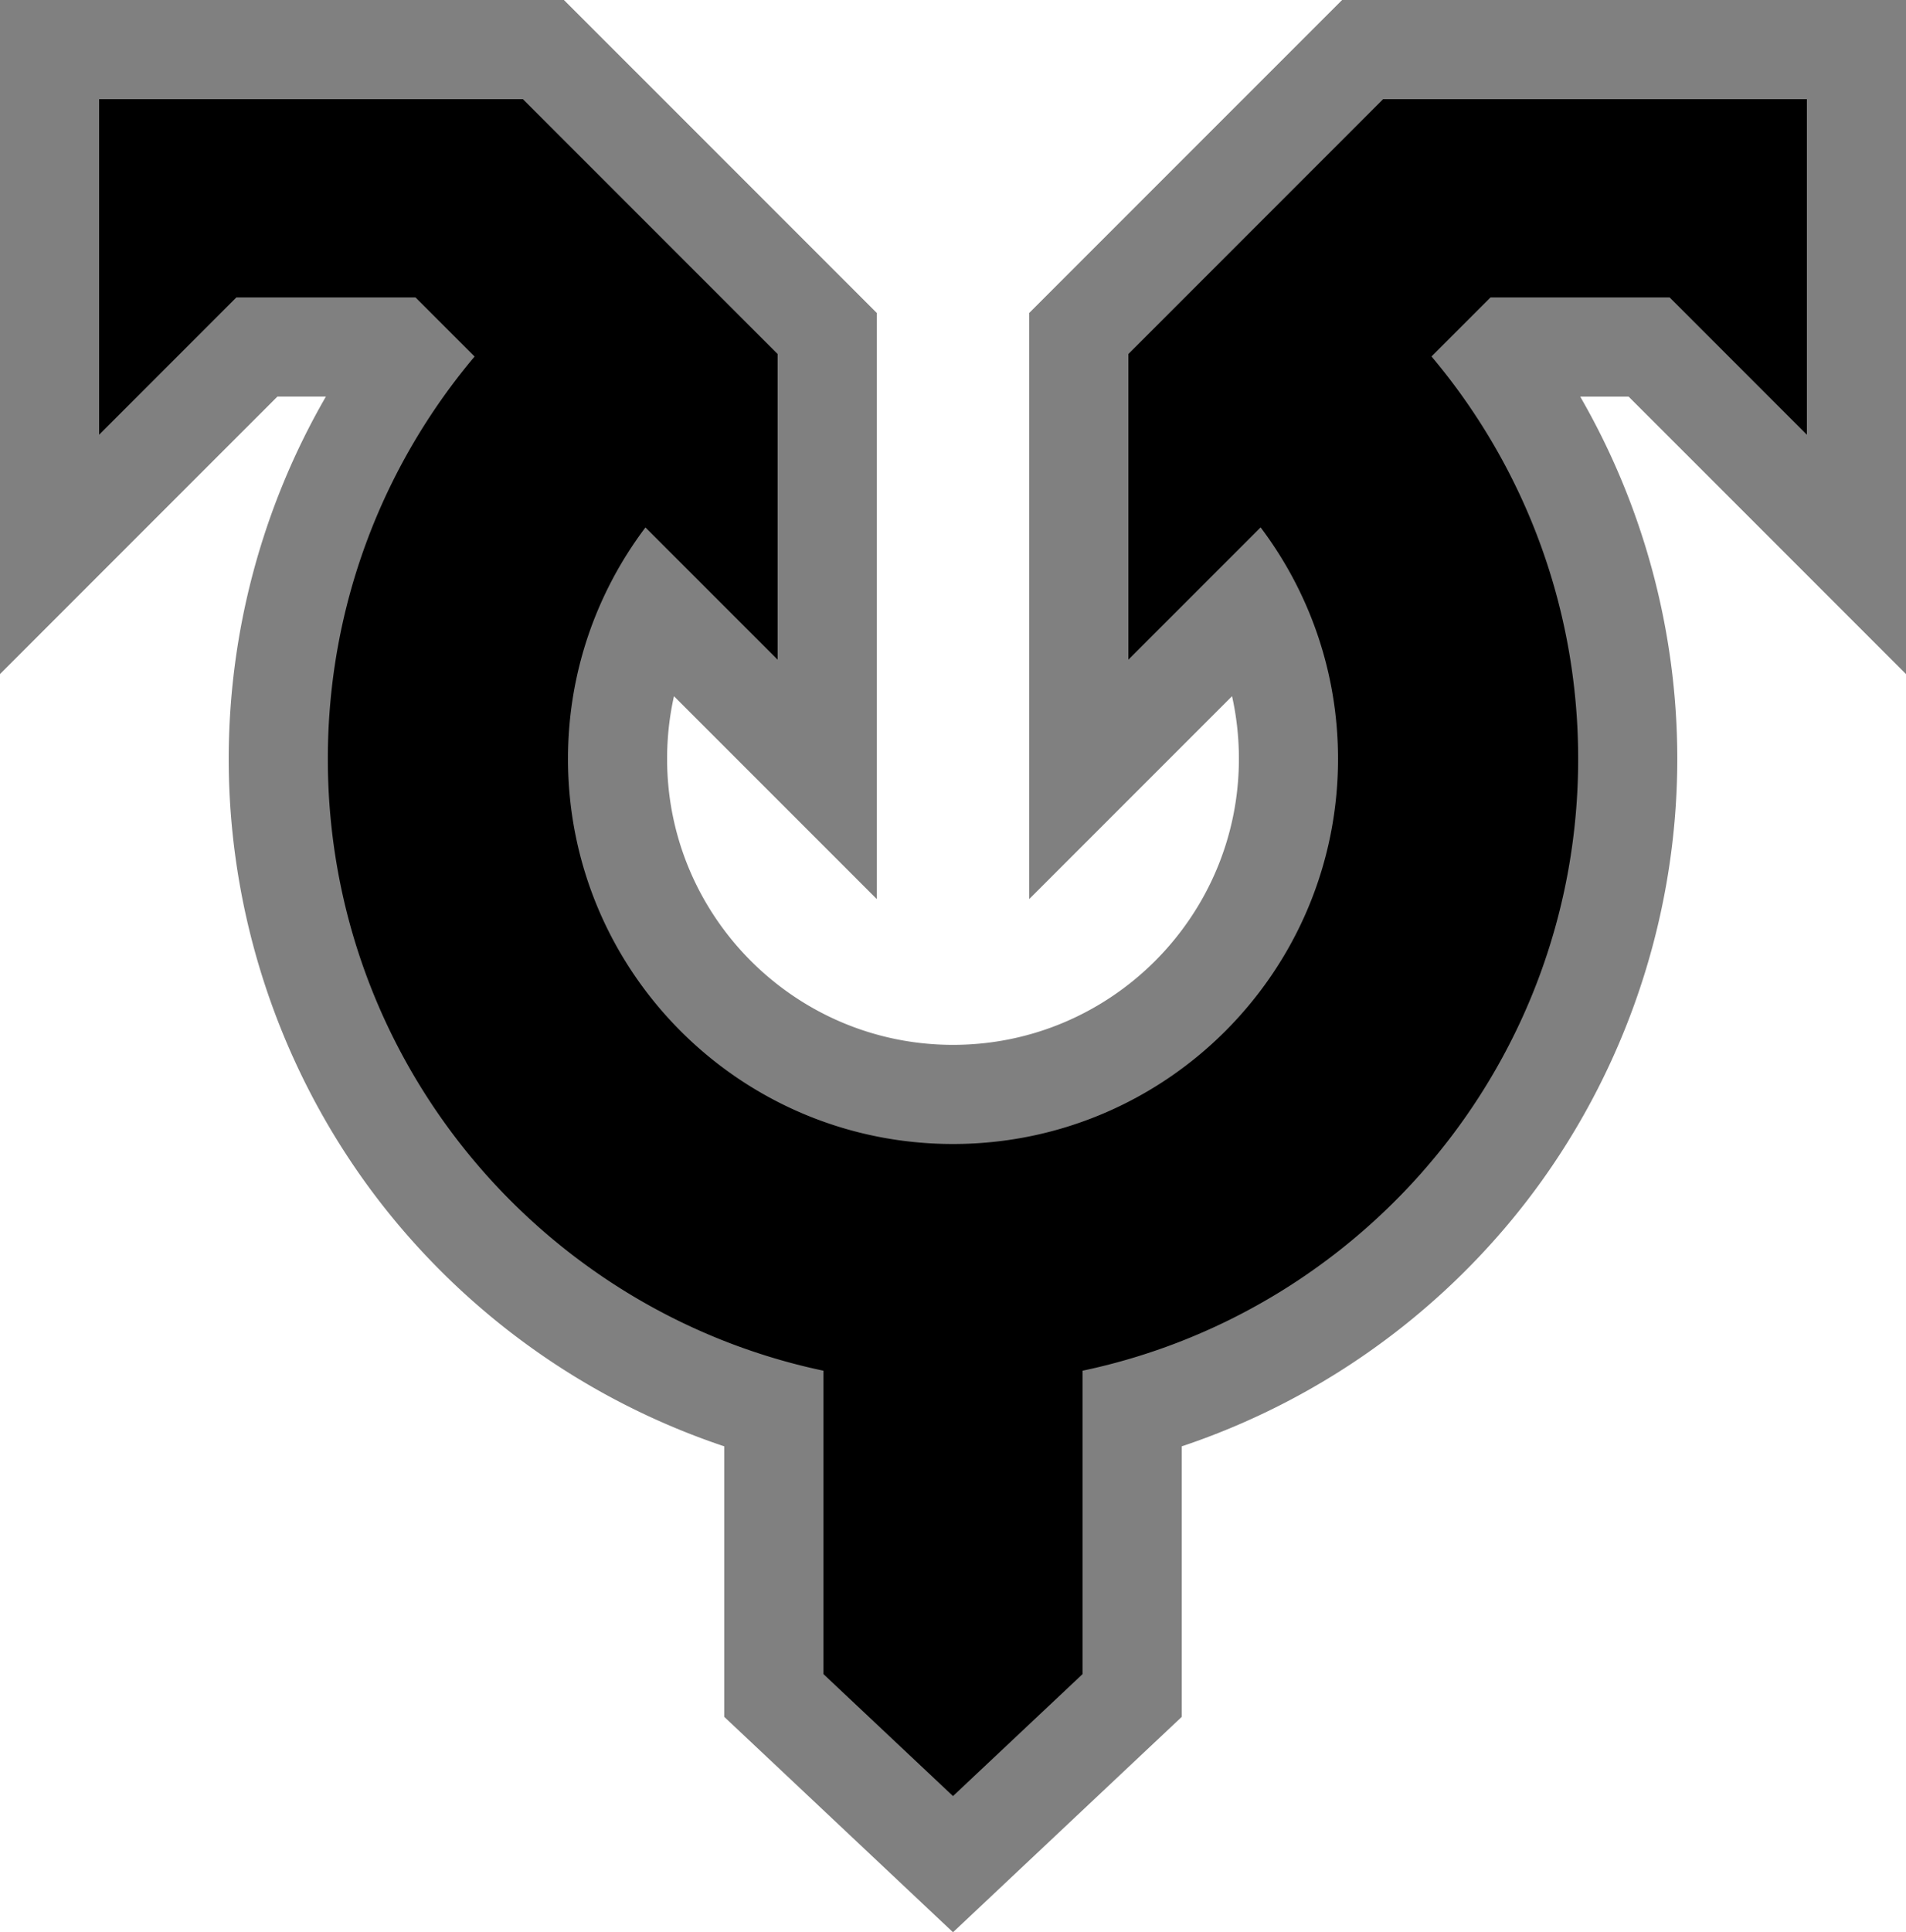 <svg xmlns="http://www.w3.org/2000/svg" width="600" height="608"><path d="M243.6 533.496v-89.932c-91.123-25.072-156-109.228-156-204.782 0-45.132 14.465-89.11 40.989-125.342l-4.25-4.248H80.86L15.6 174.448V15.598h155.456l89.344 89.338V245.24l-54.458-54.45c-7.592 14.764-11.542 31.072-11.542 47.992 0 58.222 47.37 105.592 105.6 105.592 58.228 0 105.6-47.37 105.6-105.592 0-16.936-3.95-33.246-11.53-48.006l-54.47 54.466V104.936l89.344-89.338H584.4v158.85l-65.26-65.256h-43.48l-4.224 4.222c26.506 36.236 40.964 80.22 40.964 125.368 0 95.554-64.878 179.71-156 204.782v89.932L300 586.574z"/><path d="M300 304h-88.758l-4.569-4.569-40.104-40.097-4.569-4.571v-92.211l26.631 26.626 5.29 5.29a45.2 45.2 0 0 0 1.079-9.859c0-24.81-20.187-44.995-45-44.995s-45 20.185-45 44.995c0 3.356.365 6.654 1.081 9.857l5.289-5.288L138 162.553v92.21l-4.569 4.571-40.103 40.097L88.759 304H0V197.947l26.63 26.631 17.032 17.026h7.633A114 114 0 0 1 36 184.609c0-26.298 9.174-51.961 25.833-72.256A114.6 114.6 0 0 1 114 76.447V33.882l4.909-4.618 20.4-19.2L150 0l10.691 10.064 20.4 19.2L186 33.882v42.565a114.6 114.6 0 0 1 52.167 35.906C254.826 132.648 264 158.311 264 184.609c0 20.101-5.338 39.771-15.28 56.995h7.618l17.032-17.026L300 197.947v90.454zm-15.6-15.599v-52.796l-21.6 21.599h-28.199l-9.286-9.283c14.403-17.11 23.085-39.196 23.085-63.312 0-47.342-33.448-86.865-78-96.26V40.622L150 21.424l-20.4 19.198v47.727c-44.553 9.395-78 48.918-78 96.26 0 24.118 8.692 46.193 23.098 63.298l-9.299 9.297H37.2l-21.599-21.599v52.796h66.696l40.103-40.099v-48.091l-20.809 20.806C93.95 210.88 89.4 198.284 89.4 184.609c0-33.465 27.131-60.593 60.6-60.593s60.6 27.128 60.6 60.593c0 13.675-4.541 26.28-12.183 36.417L177.6 200.211v48.091l40.104 40.099z" style="fill:gray" transform="matrix(2 0 0 -2 0 608)"/></svg>